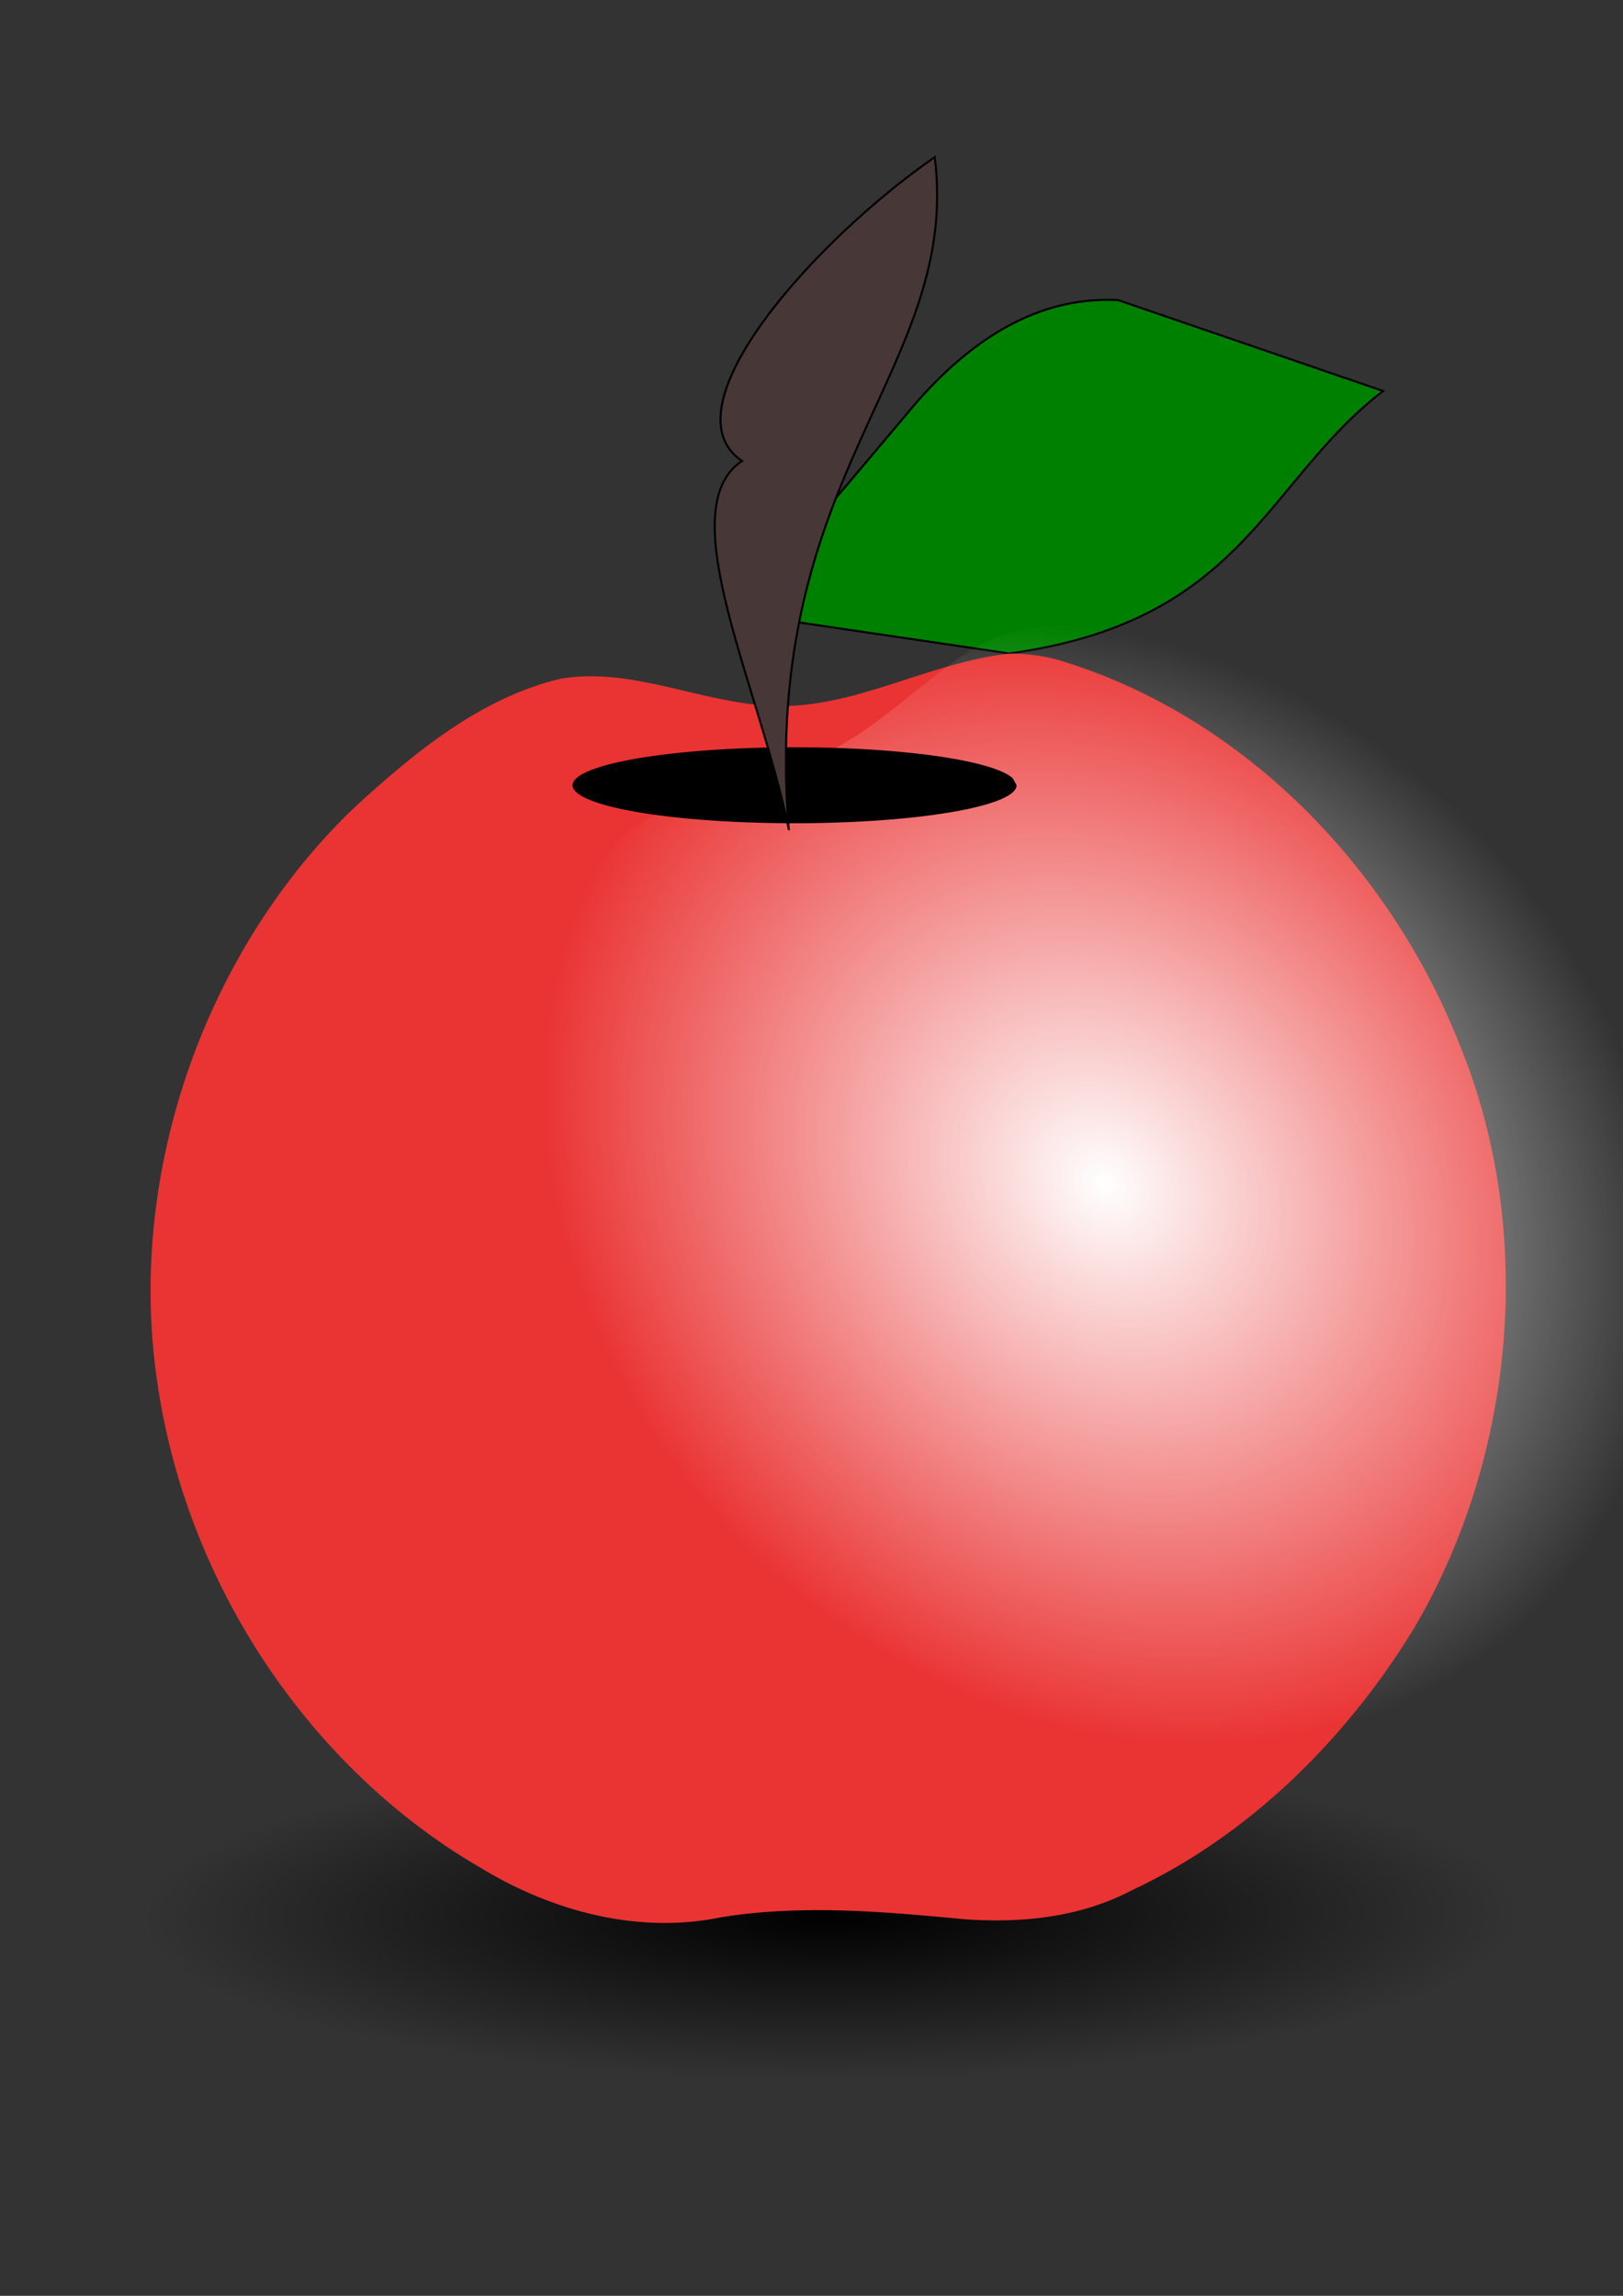 <?xml version="1.0" encoding="UTF-8" standalone="no"?>
<!-- Created with Inkscape (http://www.inkscape.org/) -->

<svg
   xmlns:dc="http://purl.org/dc/elements/1.1/"
   xmlns:cc="http://creativecommons.org/ns#"
   xmlns:rdf="http://www.w3.org/1999/02/22-rdf-syntax-ns#"
   xmlns:svg="http://www.w3.org/2000/svg"
   xmlns="http://www.w3.org/2000/svg"
   xmlns:xlink="http://www.w3.org/1999/xlink"
   xmlns:sodipodi="http://sodipodi.sourceforge.net/DTD/sodipodi-0.dtd"
   xmlns:inkscape="http://www.inkscape.org/namespaces/inkscape"
   width="210mm"
   height="297mm"
   viewBox="0 0 210 297"
   version="1.1"
   id="svg115"
   inkscape:version="0.92.5 (2060ec1f9f, 2020-04-08)"
   sodipodi:docname="maça.svg">
  <rect x="0" y="0" width="210" height="297" fill="#333333" stroke="none"/>
  <defs
     id="defs109">
    <linearGradient
       inkscape:collect="always"
       id="linearGradient1015">
      <stop
         style="stop-color:#000000;stop-opacity:1;"
         offset="0"
         id="stop1011" />
      <stop
         style="stop-color:#000000;stop-opacity:0;"
         offset="1"
         id="stop1013" />
    </linearGradient>
    <linearGradient
       inkscape:collect="always"
       id="linearGradient959">
      <stop
         style="stop-color:#ffffff;stop-opacity:1;"
         offset="0"
         id="stop955" />
      <stop
         style="stop-color:#ffffff;stop-opacity:0;"
         offset="1"
         id="stop957" />
    </linearGradient>
    <radialGradient
       inkscape:collect="always"
       xlink:href="#linearGradient959"
       id="radialGradient963"
       cx="-280.836"
       cy="142.786"
       fx="-280.836"
       fy="142.786"
       r="54.807"
       gradientTransform="matrix(0.879,0,0,0.821,209.977,-401.832)"
       gradientUnits="userSpaceOnUse" />
    <radialGradient
       inkscape:collect="always"
       xlink:href="#linearGradient1015"
       id="radialGradient1017"
       cx="-247.196"
       cy="154.125"
       fx="-247.196"
       fy="154.125"
       r="89.202"
       gradientTransform="matrix(1,0,0,0.238,4.421,120.884)"
       gradientUnits="userSpaceOnUse" />
  </defs>
  <sodipodi:namedview
     id="base"
     pagecolor="#ffffff"
     bordercolor="#666666"
     borderopacity="1.0"
     inkscape:pageopacity="0.0"
     inkscape:pageshadow="2"
     inkscape:zoom="0.35"
     inkscape:cx="-125.71429"
     inkscape:cy="560"
     inkscape:document-units="mm"
     inkscape:current-layer="layer1"
     showgrid="false"
     showguides="true"
     inkscape:window-width="1920"
     inkscape:window-height="1011"
     inkscape:window-x="0"
     inkscape:window-y="0"
     inkscape:window-maximized="1" />
  <g
     inkscape:label="Camada 1"
     inkscape:groupmode="layer"
     id="layer1">
    <g
       id="g1048"
       transform="translate(361.345,90.714)">
      <path
         sodipodi:nodetypes="cccccc"
         inkscape:connector-curvature="0"
         id="path1037"
         d="m -265.796,-11.35 21.582,-25.579 c 8.303,-10.166 17.426,-15.495 27.54,-14.96 l 34.277,11.758 c -15.3,11.728 -17.972,29.775 -48.355,33.954 z"
         style="fill:#008000;stroke:#000000;stroke-width:0.265px;stroke-linecap:butt;stroke-linejoin:miter;stroke-opacity:1" />
      <ellipse
         transform="matrix(1,0,-0.071,0.997,0,0)"
         ry="21.221"
         rx="89.202"
         cy="157.549"
         cx="-242.775"
         id="path1000"
         style="fill:url(#radialGradient1017);fill-opacity:1;stroke-width:0.375" />
      <g
         transform="translate(4.536,1.512)"
         id="g1009">
        <path
           style="fill:#333333;fill-opacity:0;stroke-width:0.265"
           id="path120"
           sodipodi:type="arc"
           sodipodi:cx="-275.54465"
           sodipodi:cy="82.6875"
           sodipodi:rx="1.1339285"
           sodipodi:ry="46.49107"
           sodipodi:start="0"
           sodipodi:end="6.2784031"
           d="m -274.411,82.688 a 1.134,46.491 0 0 1 -1.133,46.491 1.134,46.491 0 0 1 -1.135,-46.38 1.134,46.491 0 0 1 1.13,-46.602 1.134,46.491 0 0 1 1.138,46.268 l -1.134,0.222 z" />
        <g
           id="g967"
           transform="matrix(1.507,0,0,1.625,159.513,-134.141)">
          <path
             inkscape:connector-curvature="0"
             style="fill:#ea3333;fill-opacity:1;stroke-width:0.265"
             d="m -262.016,77.836 c -6.964,0.688 -13.372,4.486 -20.477,4.146 -6.04,-0.262 -11.851,-3.093 -17.959,-2.166 -6.876,1.493 -12.62,5.881 -17.863,10.355 -12.502,11.153 -19.407,28.637 -16.871,45.314 2.43,16.416 13.234,31.156 27.784,38.988 6.217,3.512 13.617,5.319 20.706,3.951 6.948,-1.042 13.99,-0.44 20.948,0.166 4.82,0.313 9.828,-0.144 14.231,-2.285 9.918,-4.287 18.275,-11.803 24.214,-20.77 8.656,-13.532 10.567,-31.372 4.151,-46.202 -6.186,-14.829 -19.235,-26.815 -34.81,-31.051 -1.327,-0.309 -2.691,-0.481 -4.055,-0.447 z"
             id="path128" />
          <path
             inkscape:connector-curvature="0"
             transform="matrix(-0.465,-0.885,0.952,-0.307,0,0)"
             style="fill:url(#radialGradient963);fill-opacity:1;stroke-width:0.22"
             d="m -37.539,-329.572 c -11.656,-0.013 -23.231,4.533 -31.8,12.404 -5.377,4.637 -10.177,10.237 -12.629,16.996 -5.634,14.14 -2.979,31.293 6.934,42.897 10.588,12.876 28.052,19.579 44.543,17.309 14.013,-1.792 27.351,-9.609 35.063,-21.551 2.583,-3.993 4.244,-8.943 3.08,-13.697 -1.149,-4.961 -3.394,-9.646 -3.974,-14.744 -0.5,-3.707 0.155,-7.431 0.11,-11.15 0.068,-3.849 -0.608,-7.861 -2.887,-11.056 -3.043,-4.507 -7.605,-7.686 -12.165,-10.504 -7.92,-4.622 -17.111,-7.007 -26.275,-6.904 z"
             id="ellipse945" />
        </g>
        <path
           style="fill:#000000;fill-opacity:1;stroke-width:0.265"
           id="path991"
           sodipodi:type="arc"
           sodipodi:cx="-263.07141"
           sodipodi:cy="9.3601198"
           sodipodi:rx="28.726192"
           sodipodi:ry="4.9136906"
           sodipodi:start="0"
           sodipodi:end="6.096571"
           sodipodi:open="true"
           d="m -234.345,9.36 a 28.726,4.914 0 0 1 -27.387,4.908 28.726,4.914 0 0 1 -29.941,-4.451 28.726,4.914 0 0 1 24.594,-5.323 28.726,4.914 0 0 1 32.235,3.954" />
      </g>
      <path
         sodipodi:nodetypes="ccccc"
         inkscape:connector-curvature="0"
         id="path1027"
         d="m -259.292,16.542 c -3.687,-18.267 -15.365,-41.413 -6.048,-47.625 v 0 c -10.059,-6.785 9.255,-28.431 24.946,-39.31 3.387,27.54 -22.602,40.775 -18.899,86.935 z"
         style="fill:#483737;stroke:#000000;stroke-width:0.265px;stroke-linecap:butt;stroke-linejoin:miter;stroke-opacity:1" />
    </g>
    <path
       style="fill:none;stroke:#000000;stroke-width:0.265px;stroke-linecap:butt;stroke-linejoin:miter;stroke-opacity:1"
       d="m -254,371.083 -28.726,-41.577 32.506,-38.554 c 0.252,1.26 0.35,2.561 0.756,3.78 0.113,0.338 0.643,0.418 0.756,0.756 0.338,1.014 -0.269,2.703 0,3.78 0.193,0.773 0.563,1.495 0.756,2.268 0.061,0.244 -0.113,0.531 0,0.756 0.319,0.637 1.193,0.874 1.512,1.512 0.225,0.451 -0.225,1.061 0,1.512 0.159,0.319 0.643,0.418 0.756,0.756 0.063,0.188 -0.078,3.702 0,3.78 0.178,0.178 0.578,-0.178 0.756,0 0.178,0.178 -0.113,0.531 0,0.756 0.175,0.35 2.579,2.579 3.024,3.024 1.008,1.008 2.016,2.016 3.024,3.024 0.252,0.252 0.504,0.504 0.756,0.756 0.252,0.252 0.597,0.437 0.756,0.756 0.113,0.225 -0.178,0.578 0,0.756 0.265,0.265 3.258,-0.261 3.78,0 0.907,0.454 1.361,1.814 2.268,2.268 0.225,0.113 0.756,-0.252 0.756,0 0,0.252 -0.756,0.252 -0.756,0 0,-0.252 0.756,-0.252 0.756,0 0,0.252 -0.531,0.113 -0.756,0 -0.907,-0.454 -1.361,-1.814 -2.268,-2.268 -0.225,-0.113 -0.531,0.113 -0.756,0 -0.27,-0.135 -2.814,-2.709 -3.024,-3.024 -1.665,-0.381 -0.4,-1.555 -0.756,-2.268 -0.159,-0.319 -0.504,-0.504 -0.756,-0.756 -1.708,-1.708 0.225,0.451 -1.512,-3.024 -0.319,-0.637 -1.117,-0.919 -1.512,-1.512 -0.313,-0.469 -0.443,-1.043 -0.756,-1.512 -1.153,-1.73 -0.598,0.473 -1.512,-2.268 -0.08,-0.239 0.14,-0.546 0,-0.756 -0.395,-0.593 -1.117,-0.919 -1.512,-1.512 -0.14,-0.21 0.061,-0.511 0,-0.756 -0.193,-0.773 -0.563,-1.495 -0.756,-2.268 -0.122,-0.489 0.225,-1.061 0,-1.512 -0.159,-0.319 -0.597,-0.437 -0.756,-0.756 -0.205,-0.41 0.207,-2.817 0,-3.024 -0.178,-0.178 -0.578,0.178 -0.756,0 -0.178,-0.178 0,-0.504 0,-0.756 0,-0.252 0,-0.504 0,-0.756"
       id="path1029"
       inkscape:connector-curvature="0" />
    <path
       style="fill:none;stroke:#000000;stroke-width:0.265px;stroke-linecap:butt;stroke-linejoin:miter;stroke-opacity:1"
       d="m -91.47,347.649 -17.387,-38.554 c -2.519,-4.218 2.115,-3.475 3.024,-5.292 0.113,-0.225 0,-0.504 0,-0.756 0.252,-0.504 0.443,-1.043 0.756,-1.512 0.198,-0.297 0.643,-0.418 0.756,-0.756 0.159,-0.478 -0.159,-1.034 0,-1.512 0.191,-0.574 2.676,-2.329 3.024,-3.024 0.225,-0.451 -0.225,-1.061 0,-1.512 0.159,-0.319 0.558,-0.459 0.756,-0.756 0.313,-0.469 0.443,-1.043 0.756,-1.512 0.198,-0.296 0.558,-0.459 0.756,-0.756 0.313,-0.469 0.443,-1.043 0.756,-1.512 0.198,-0.297 0.643,-0.418 0.756,-0.756 0.159,-0.478 -0.159,-1.034 0,-1.512 0.113,-0.338 0.504,-0.504 0.756,-0.756 0.023,-0.023 2.871,-2.718 3.024,-3.024 0.225,-0.451 -0.356,-1.156 0,-1.512 0.398,-0.398 1.043,-0.443 1.512,-0.756 0.688,-0.459 1.598,-1.933 2.268,-2.268 0.225,-0.113 0.531,0.113 0.756,0 0.319,-0.159 0.437,-0.597 0.756,-0.756 0.225,-0.113 0.531,0.113 0.756,0 0.319,-0.159 0.437,-0.597 0.756,-0.756 0.225,-0.113 0.531,0.113 0.756,0 0.319,-0.159 0.504,-0.504 0.756,-0.756 0,-0.252 -0.225,-0.643 0,-0.756 0.451,-0.225 1.034,0.159 1.512,0 0.345,-0.115 1.927,-1.927 2.268,-2.268 0.252,-0.252 0.504,-1.008 0.756,-0.756 0.252,0.252 -0.504,0.504 -0.756,0.756 3.303,4.955 3.024,2.719 3.024,6.048 0,0.252 -0.113,0.531 0,0.756 0.372,0.744 2.652,2.28 3.024,3.024 0.225,0.451 -0.225,1.061 0,1.512 0.159,0.319 0.597,0.437 0.756,0.756 0.225,0.451 -0.225,1.061 0,1.512 0.319,0.637 1.193,0.874 1.512,1.512 0.113,0.225 -0.178,0.578 0,0.756 0.178,0.178 0.578,-0.178 0.756,0 0.356,0.356 -0.225,1.061 0,1.512 0.159,0.319 0.597,0.437 0.756,0.756 0.356,0.713 0.4,1.555 0.756,2.268 0.454,0.907 1.814,1.361 2.268,2.268 0.113,0.225 -0.113,0.531 0,0.756 0.454,0.907 1.814,1.361 2.268,2.268 0.113,0.225 -0.113,0.531 0,0.756 0.319,0.637 1.193,0.874 1.512,1.512 0.113,0.225 -0.061,0.511 0,0.756 0.193,0.773 0.4,1.555 0.756,2.268 0.319,0.637 1.193,0.874 1.512,1.512 0.113,0.225 0,0.504 0,0.756 0,0.252 0,0.504 0,0.756 0,1.26 0,2.52 0,3.78 0,1.512 0,3.024 0,4.536 0,0.18 0.085,2.854 0,3.024 -0.159,0.319 -0.643,0.418 -0.756,0.756 -0.159,0.478 0,1.008 0,1.512 0,0.252 0.113,0.531 0,0.756 -0.159,0.319 -0.597,0.437 -0.756,0.756 -0.113,0.225 0,0.504 0,0.756 0,0.504 0.159,1.034 0,1.512 -0.113,0.338 -0.597,0.437 -0.756,0.756 -0.113,0.225 0.113,0.531 0,0.756 -0.319,0.637 -1.193,0.874 -1.512,1.512 -0.113,0.225 0.113,0.531 0,0.756 -0.159,0.319 -0.597,0.437 -0.756,0.756 -0.113,0.225 0,0.504 0,0.756 -0.252,0.504 -0.443,1.043 -0.756,1.512 -0.198,0.297 -0.597,0.437 -0.756,0.756 -0.113,0.225 0.14,0.546 0,0.756 -0.395,0.593 -1.084,0.942 -1.512,1.512 -0.338,0.451 -0.443,1.043 -0.756,1.512 -0.207,0.311 -1.957,2.061 -2.268,2.268 -0.469,0.313 -1.043,0.443 -1.512,0.756 -0.297,0.198 -0.437,0.597 -0.756,0.756 -0.451,0.225 -1.034,-0.159 -1.512,0 -0.535,0.178 -1.008,0.504 -1.512,0.756 -0.504,0.252 -1.061,0.418 -1.512,0.756 -0.57,0.428 -1.008,1.008 -1.512,1.512 -0.252,0.252 -0.437,0.597 -0.756,0.756 -0.451,0.225 -1.061,-0.225 -1.512,0 -0.319,0.159 -0.437,0.597 -0.756,0.756 -0.225,0.113 -0.531,-0.113 -0.756,0 -1.868,0.934 0.261,0.756 -1.512,0.756"
       id="path1031"
       inkscape:connector-curvature="0" />
  </g>
</svg>
